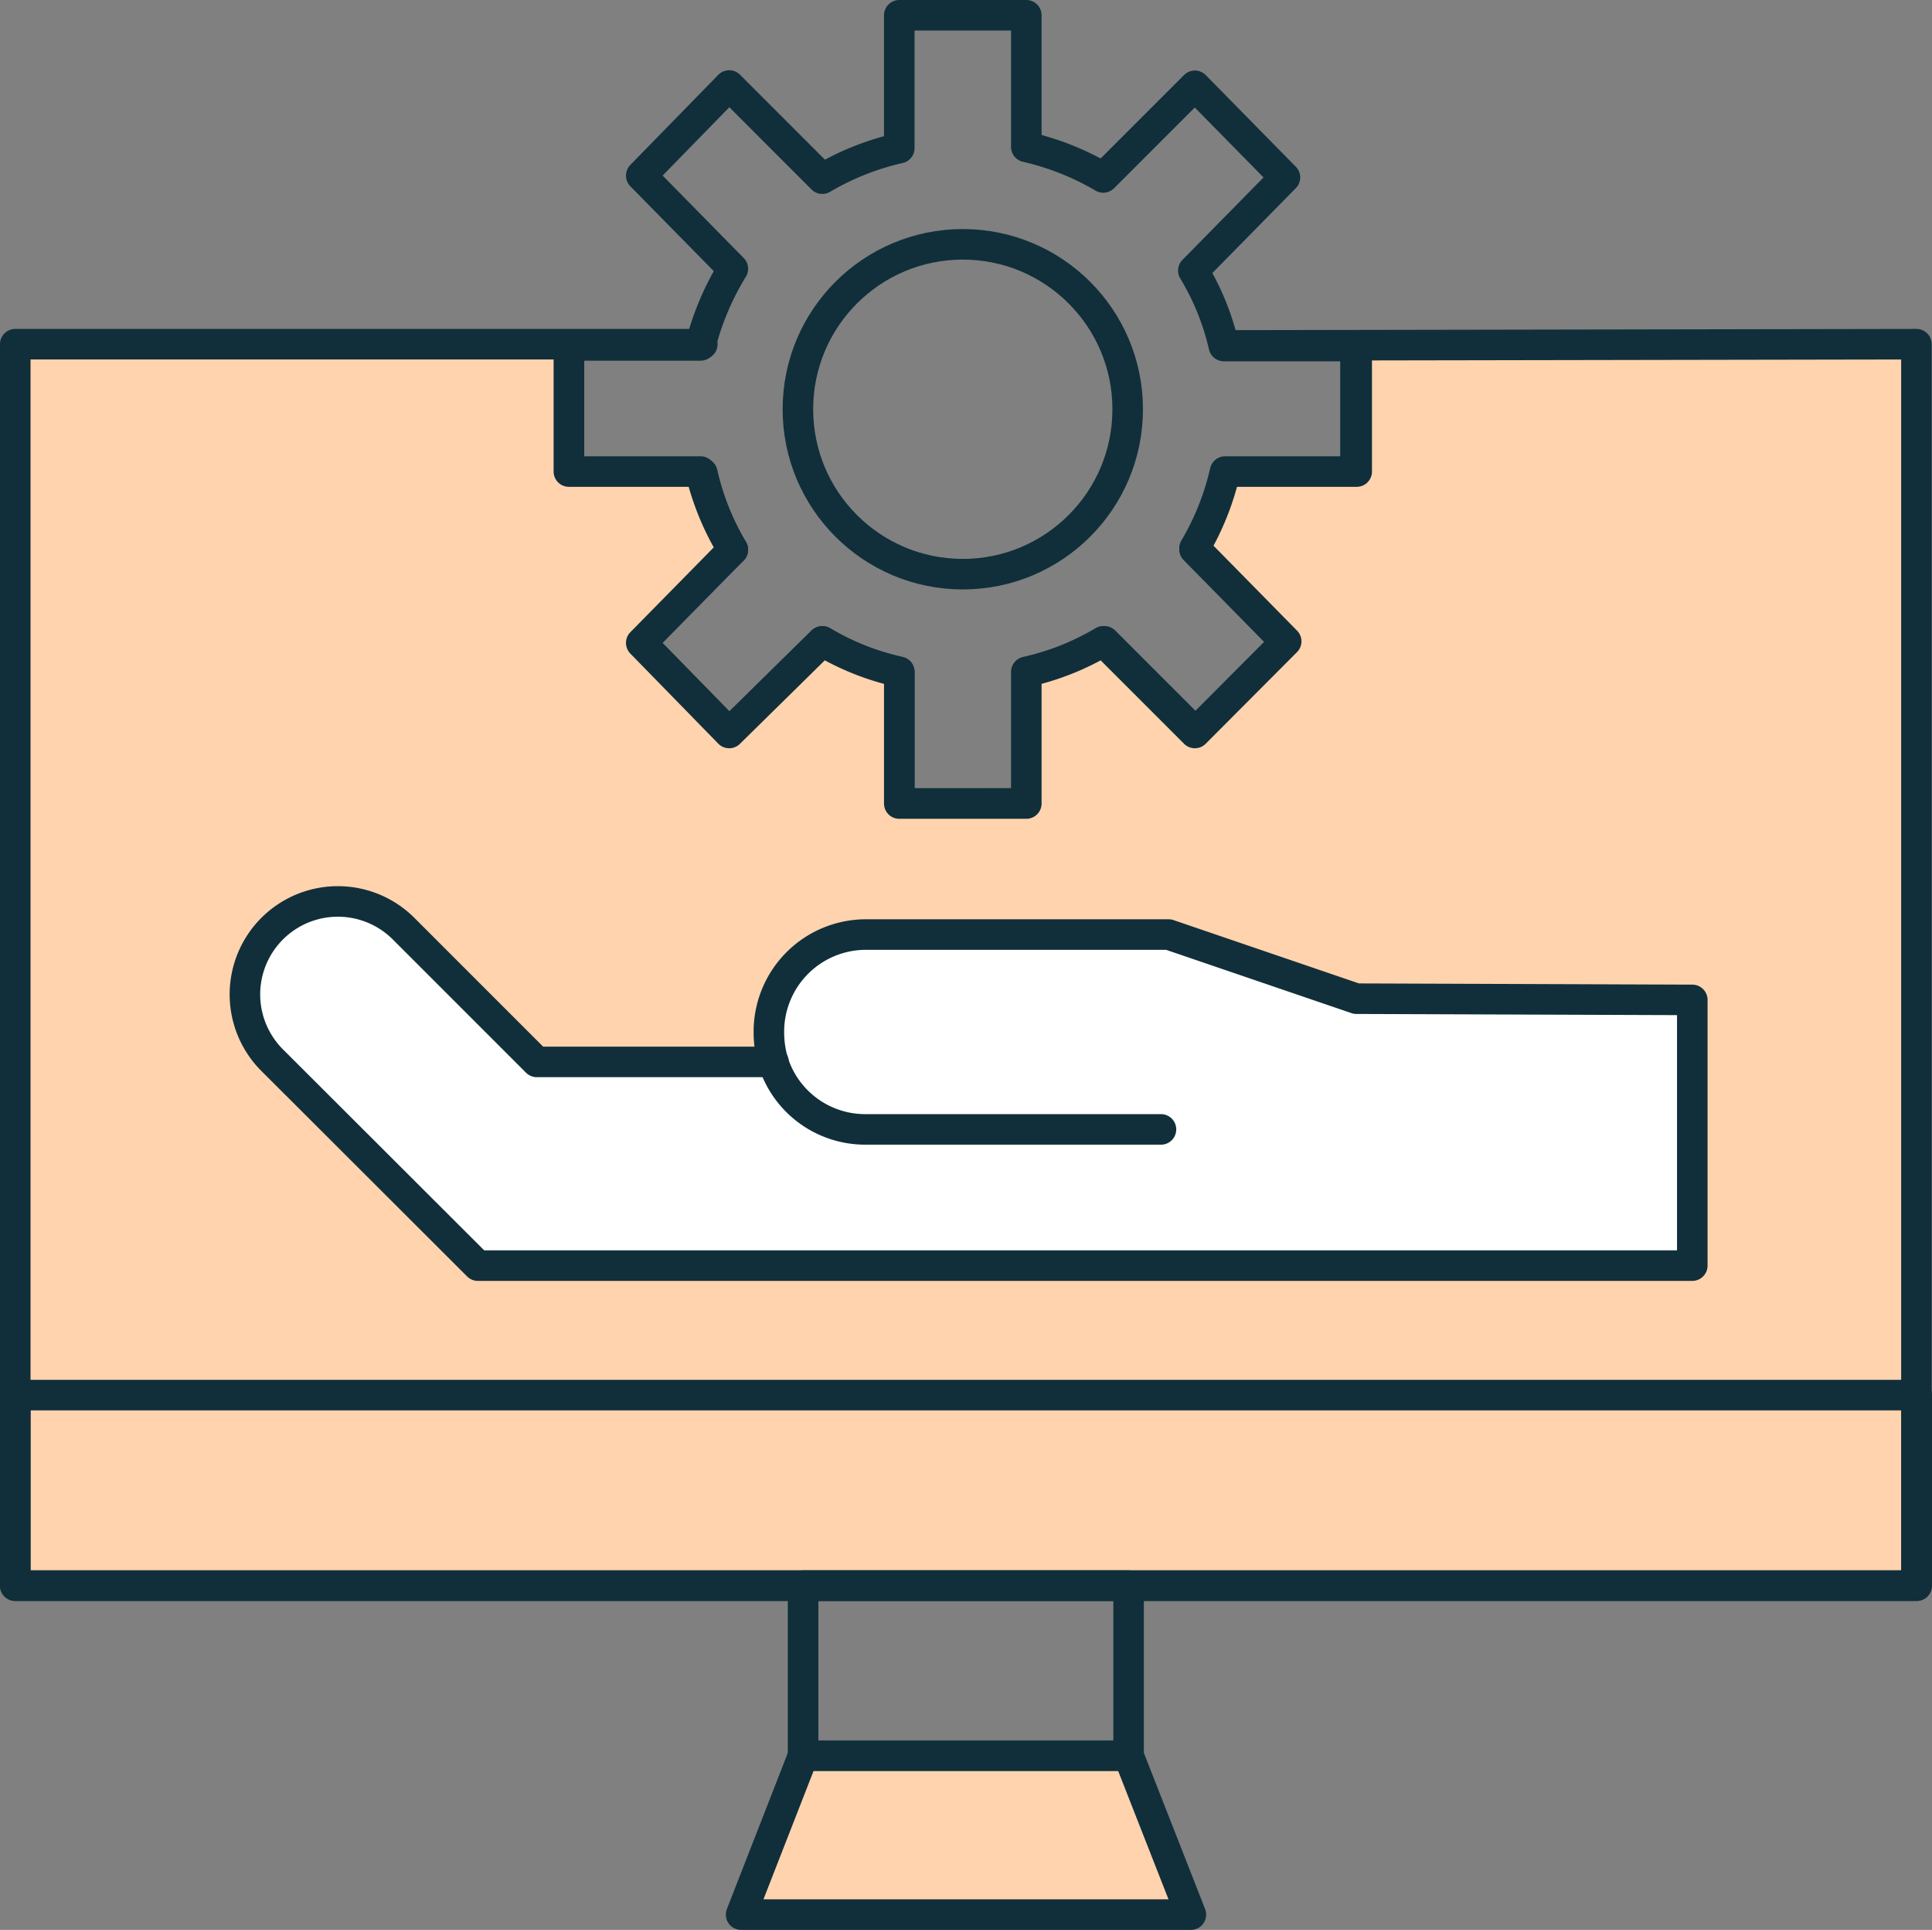 <svg xmlns="http://www.w3.org/2000/svg" viewBox="0 0 63.27 63.19"><rect x="0" y="0" width="63.27" height="63.19" fill="#808080" stroke="none"/><defs><style>.cls-1{fill:none;stroke:#102f3a;stroke-linecap:round;stroke-linejoin:round;}.cls-2{fill:#ffd3ae;}.cls-3{fill:#fff;}</style></defs><g id="Layer_2" data-name="Layer 2"><g id="Layer_1-2" data-name="Layer 1"><circle class="cls-1" cx="31.53" cy="13.4" r="5.4"/><path class="cls-1" d="M40.12,15.48a8.72,8.72,0,0,1-1,2.51l3,3.05L39.17,24l-3-3a8.6,8.6,0,0,1-2.52,1v4.31H29.45V22a8.49,8.49,0,0,1-2.52-1l-3.05,3L20.94,21,24,18a8.7,8.7,0,0,1-1-2.51H18.63V11.31h4.31v0A9,9,0,0,1,24,8.8l-3-3.05L23.88,2.8l3.05,3.05a8.76,8.76,0,0,1,2.52-1V.5h4.16V4.81a8.88,8.88,0,0,1,2.52,1l3-3,2.95,3-3,3.05a8.4,8.4,0,0,1,1,2.47s0,0,0,0h4.31v4.17Z"/><path class="cls-2" d="M62.76,11.27V51.92H.5V11.27H23v0H18.63v4.17h4.31A8.7,8.7,0,0,0,24,18l-3,3.05L23.88,24l3.05-3a8.49,8.49,0,0,0,2.52,1v4.31h4.16V22a8.6,8.6,0,0,0,2.52-1l3,3L42.12,21l-3-3.05a8.72,8.72,0,0,0,1-2.51h4.31V11.31H40.12s0,0,0,0Z"/><path class="cls-1" d="M62.76,11.27V51.92H.5V11.27H23v0H18.63v4.17h4.31A8.7,8.7,0,0,0,24,18l-3,3.05L23.88,24l3.05-3a8.49,8.49,0,0,0,2.52,1v4.31h4.16V22a8.6,8.6,0,0,0,2.52-1l3,3L42.12,21l-3-3.05a8.72,8.72,0,0,0,1-2.51h4.31V11.31H40.12s0,0,0,0Z"/><rect class="cls-1" x="0.5" y="45.68" width="62.27" height="6.24"/><rect class="cls-1" x="26.3" y="51.92" width="10.66" height="5.57"/><polygon class="cls-2" points="39 62.69 24.27 62.69 26.3 57.49 36.96 57.49 39 62.69"/><polygon class="cls-1" points="39 62.69 24.27 62.69 26.3 57.49 36.96 57.49 39 62.69"/><path class="cls-3" d="M55.42,32.74v8.7H15.65L8.91,34.71a3,3,0,0,1,4.31-4.3l4.36,4.36h7.74a3.43,3.43,0,0,1-.14-1,3.18,3.18,0,0,1,3.17-3.17h9.92l6.15,2.1Z"/><path class="cls-1" d="M25.32,34.77h0a3.16,3.16,0,0,0,3,2.21h9.7"/><path class="cls-1" d="M55.42,32.74v8.7H15.65L8.91,34.71a3,3,0,0,1,4.31-4.3l4.36,4.36h7.74a3.43,3.43,0,0,1-.14-1,3.18,3.18,0,0,1,3.17-3.17h9.92l6.15,2.1Z"/><line class="cls-1" x1="25.33" y1="34.77" x2="25.32" y2="34.77"/></g></g></svg>